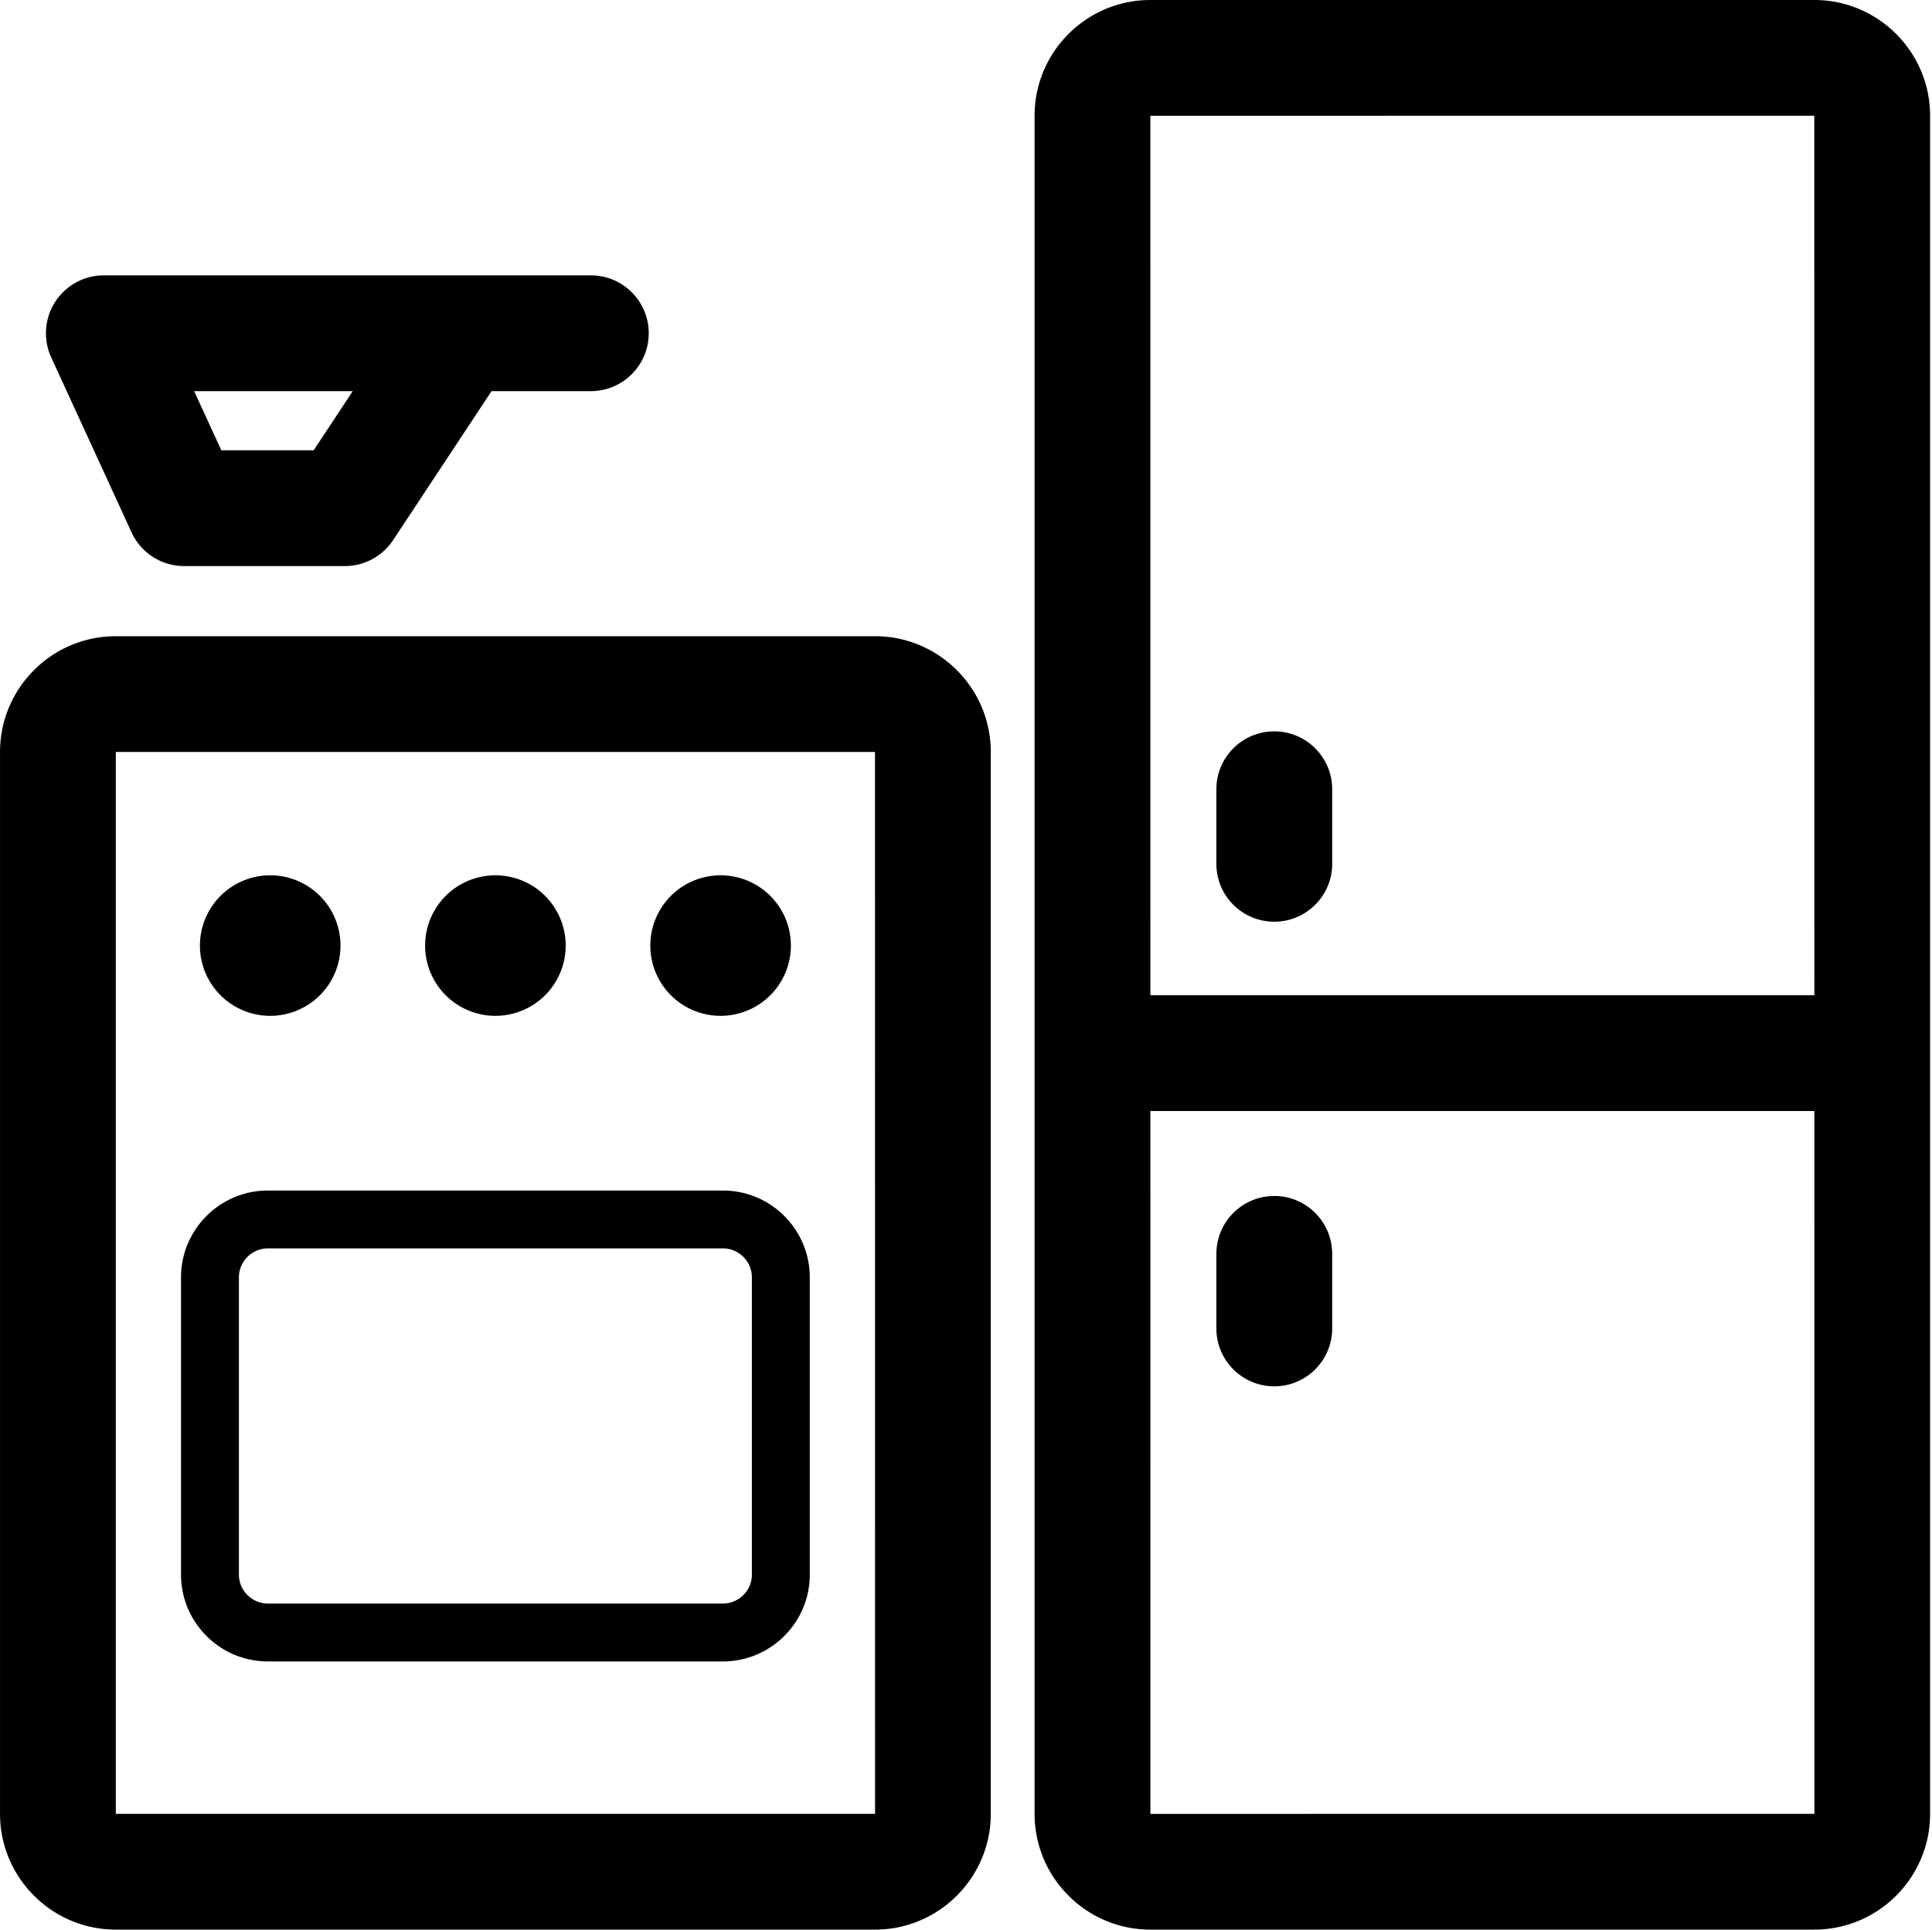 <svg class="svg-icon" style="width: 1.001em; height: 1em;vertical-align: middle;fill: currentColor;overflow: hidden;" viewBox="0 0 1025 1024" version="1.1" xmlns="http://www.w3.org/2000/svg"><path d="M962.586 0l-352.276 0c-33.864 0-61.42 27.551-61.42 61.42l0 901.166c0 33.864 27.556 61.414 61.42 61.414l352.276 0c33.864 0 61.414-27.551 61.414-61.414L1024 61.42C1024 27.551 996.449 0 962.586 0zM962.56 61.42l0.031 466.729-352.271 0L610.309 61.44 962.56 61.42zM610.33 962.586l-0.01-373.002 352.276 0L962.621 962.56 610.33 962.586zM676.06 489.129c16.963 0 30.72-13.757 30.72-30.72l0-39.572c0-16.963-13.757-30.72-30.72-30.72s-30.72 13.757-30.72 30.72l0 39.572C645.34 475.377 659.092 489.129 676.06 489.129zM676.06 634.68c-16.963 0-30.72 13.757-30.72 30.72l0 39.572c0 16.963 13.757 30.72 30.72 30.72s30.72-13.757 30.72-30.72l0-39.572C706.78 648.433 693.023 634.68 676.06 634.68zM464.21 337.618 61.44 337.618c-33.879 0-61.44 27.561-61.44 61.44L0 962.56c0 33.879 27.561 61.44 61.44 61.44l402.77 0c33.879 0 61.44-27.561 61.44-61.44L525.65 399.058C525.65 365.179 498.089 337.618 464.21 337.618zM61.44 962.56 61.44 399.058l402.77 0L464.251 962.56 61.44 962.56zM143.35 501.791m-37.289 0a7.283 7.283 0 1 0 74.578 0 7.283 7.283 0 1 0-74.578 0ZM262.825 501.791m-37.289 0a7.283 7.283 0 1 0 74.578 0 7.283 7.283 0 1 0-74.578 0ZM382.3 501.791m-37.289 0a7.283 7.283 0 1 0 74.578 0 7.283 7.283 0 1 0-74.578 0ZM383.539 631.788 142.106 631.788c-25.405 0-46.08 20.669-46.08 46.08l0 157.732c0 25.411 20.675 46.08 46.08 46.08L383.539 881.679c25.411 0 46.08-20.669 46.08-46.08l0-157.732C429.619 652.457 408.95 631.788 383.539 631.788zM398.899 835.594c0 8.468-6.892 15.36-15.36 15.36L142.106 850.954c-8.468 0-15.36-6.892-15.36-15.36l0-157.732c0-8.468 6.892-15.36 15.36-15.36L383.539 662.502c8.468 0 15.36 6.892 15.36 15.36L398.899 835.594zM69.78 282.501c5.012 10.911 15.908 17.905 27.919 17.905l85.228 0c10.322 0 19.948-5.181 25.636-13.793L260.772 207.565l52.685 0c16.963 0 30.72-13.757 30.72-30.72s-13.757-30.72-30.72-30.72L55.081 146.125c-10.46 0-20.209 5.33-25.861 14.136-5.647 8.806-6.42 19.886-2.058 29.399L69.78 282.501zM187.141 207.565 166.4 238.966l-48.998 0-14.413-31.401L187.141 207.565z"  /></svg>
